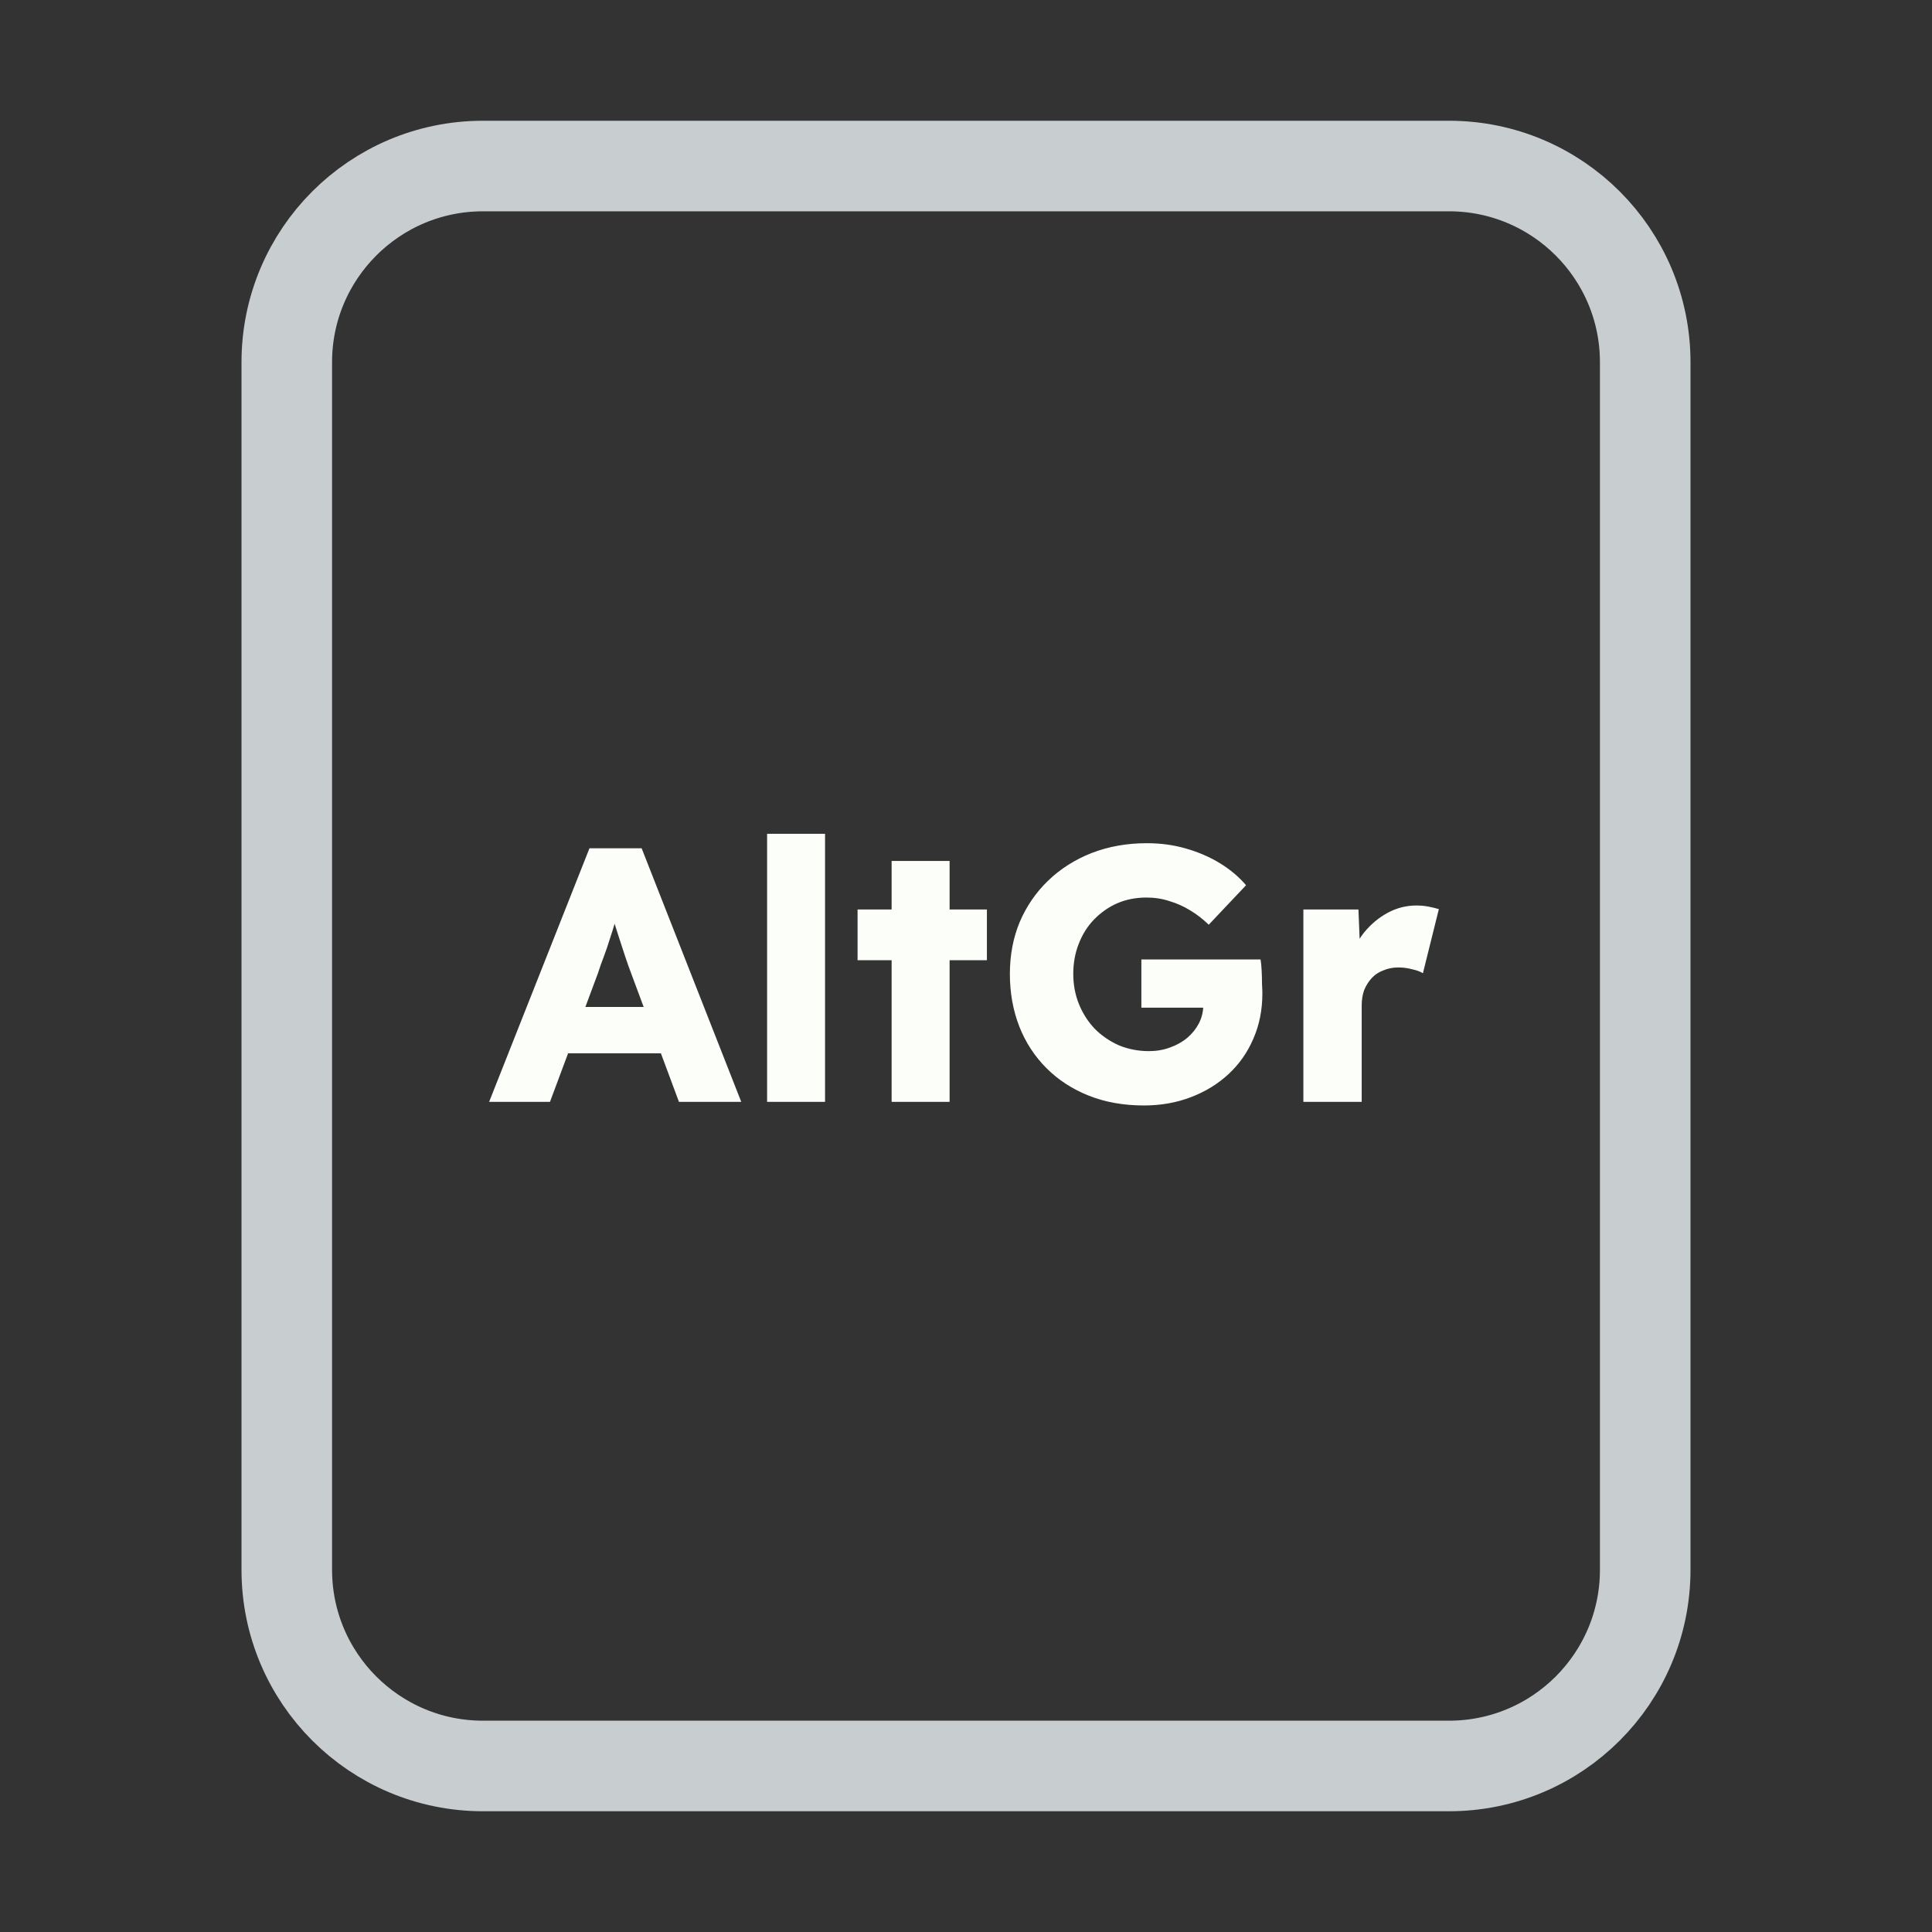<svg width="128" height="128" viewBox="0 0 128 128" fill="none" xmlns="http://www.w3.org/2000/svg">
<rect x="0" y="0" width="128" height="128" fill="#333333" stroke="none"/>
<path d="M52 11H76H96C103.18 11 109 16.82 109 24V30.4V52.8V104C109 111.18 103.18 117 96 117H76H64H52H32C24.82 117 19 111.18 19 104V52.8V24C19 16.82 24.82 11 32 11H52Z" stroke="#C8CED0" stroke-width="6"/>
<path d="M32.406 73L39.054 56.2H42.51L49.11 73H44.982L41.814 64.48C41.686 64.144 41.558 63.784 41.43 63.4C41.302 63.016 41.174 62.624 41.046 62.224C40.918 61.808 40.79 61.408 40.662 61.024C40.55 60.624 40.454 60.256 40.374 59.92L41.094 59.896C40.998 60.296 40.886 60.688 40.758 61.072C40.646 61.456 40.526 61.84 40.398 62.224C40.286 62.592 40.158 62.968 40.014 63.352C39.87 63.72 39.734 64.104 39.606 64.504L36.438 73H32.406ZM35.574 69.784L36.846 66.712H44.574L45.822 69.784H35.574ZM50.822 73V55.24H54.662V73H50.822ZM59.072 73V57.04H62.913V73H59.072ZM56.816 63.616V60.256H65.385V63.616H56.816ZM75.787 73.24C74.443 73.24 73.227 73.024 72.139 72.592C71.051 72.16 70.115 71.552 69.331 70.768C68.547 69.984 67.947 69.064 67.531 68.008C67.115 66.936 66.907 65.776 66.907 64.528C66.907 63.28 67.123 62.136 67.555 61.096C68.003 60.04 68.635 59.12 69.451 58.336C70.267 57.552 71.227 56.944 72.331 56.512C73.451 56.08 74.667 55.864 75.979 55.864C76.907 55.864 77.779 55.984 78.595 56.224C79.427 56.464 80.179 56.792 80.851 57.208C81.523 57.624 82.091 58.104 82.555 58.648L80.083 61.264C79.683 60.88 79.267 60.56 78.835 60.304C78.419 60.048 77.971 59.848 77.491 59.704C77.011 59.544 76.499 59.464 75.955 59.464C75.251 59.464 74.603 59.592 74.011 59.848C73.435 60.104 72.923 60.464 72.475 60.928C72.043 61.376 71.707 61.912 71.467 62.536C71.227 63.144 71.107 63.808 71.107 64.528C71.107 65.248 71.235 65.92 71.491 66.544C71.747 67.168 72.099 67.712 72.547 68.176C72.995 68.624 73.523 68.984 74.131 69.256C74.755 69.512 75.419 69.64 76.123 69.64C76.619 69.64 77.083 69.56 77.515 69.4C77.963 69.24 78.347 69.024 78.667 68.752C78.987 68.48 79.243 68.16 79.435 67.792C79.627 67.408 79.723 67 79.723 66.568V65.944L80.251 66.76H75.619V63.568H83.515C83.547 63.744 83.571 63.984 83.587 64.288C83.603 64.592 83.611 64.888 83.611 65.176C83.627 65.464 83.635 65.68 83.635 65.824C83.635 66.912 83.435 67.912 83.035 68.824C82.651 69.72 82.107 70.496 81.403 71.152C80.699 71.808 79.867 72.32 78.907 72.688C77.947 73.056 76.907 73.24 75.787 73.24ZM86.352 73V60.256H90L90.168 64.408L89.448 63.616C89.64 62.928 89.952 62.312 90.384 61.768C90.832 61.224 91.352 60.792 91.944 60.472C92.536 60.152 93.168 59.992 93.84 59.992C94.128 59.992 94.392 60.016 94.632 60.064C94.888 60.112 95.12 60.168 95.328 60.232L94.272 64.48C94.096 64.368 93.856 64.28 93.552 64.216C93.264 64.136 92.96 64.096 92.64 64.096C92.288 64.096 91.96 64.16 91.656 64.288C91.352 64.4 91.096 64.568 90.888 64.792C90.68 65.016 90.512 65.28 90.384 65.584C90.272 65.888 90.216 66.232 90.216 66.616V73H86.352Z" fill="#FBFEF9"/>
</svg>
